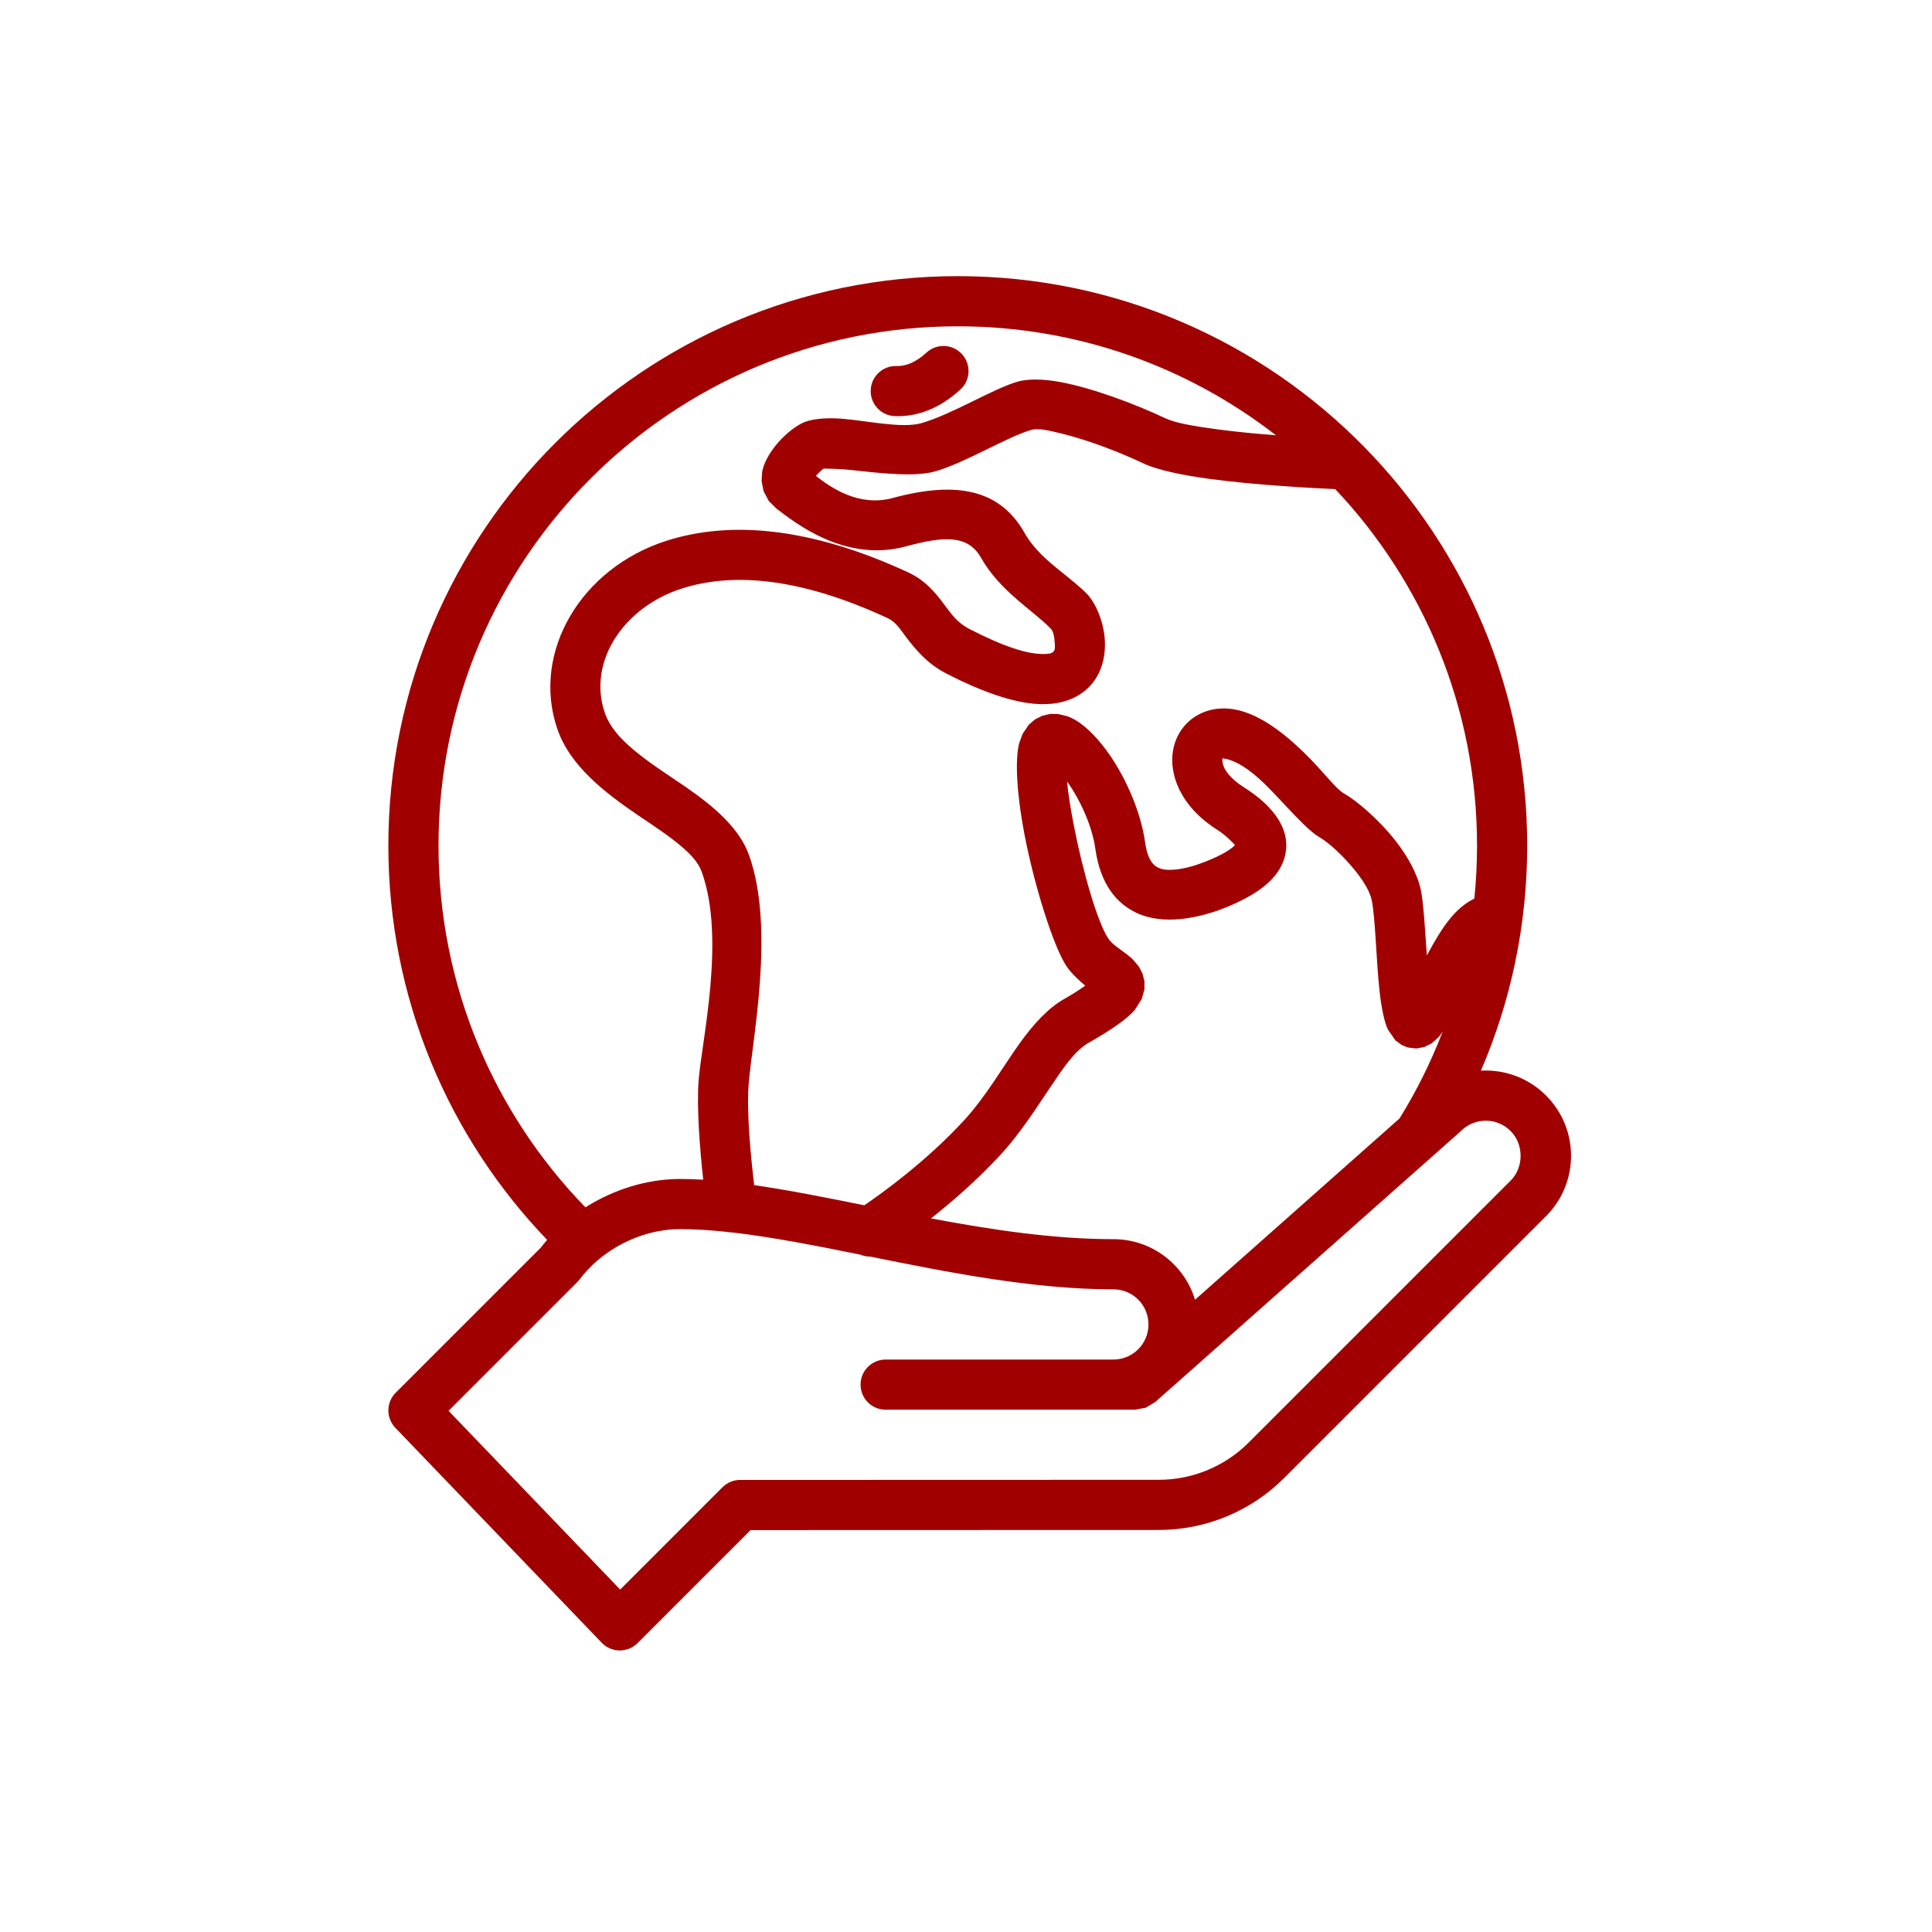 <svg width="160" height="160" viewBox="0 0 160 160" fill="none" xmlns="http://www.w3.org/2000/svg">
<path fill-rule="evenodd" clip-rule="evenodd" d="M122.641 88.668C124.579 88.558 126.554 89.244 128.035 90.725L128.04 90.73C130.797 93.486 130.797 97.955 128.04 100.711L106.349 122.402C103.595 125.156 99.86 126.704 95.965 126.705L62.16 126.715L52.798 136.076C52.404 136.47 51.867 136.69 51.309 136.684C50.75 136.678 50.218 136.448 49.832 136.046L32.741 118.246C31.958 117.43 31.971 116.139 32.771 115.339L44.77 103.341L44.78 103.329C44.95 103.109 45.128 102.893 45.312 102.682C37.169 94.206 32.162 82.696 32.162 70.025C32.162 43.999 53.293 22.869 79.319 22.869C92.494 22.869 104.414 28.284 112.974 37.007C112.976 37.01 112.978 37.011 112.98 37.013C121.326 45.522 126.475 57.177 126.475 70.025C126.475 76.646 125.108 82.949 122.641 88.668ZM125.098 93.662C123.963 92.528 122.125 92.528 120.991 93.662C120.961 93.691 120.931 93.72 120.9 93.747L95.678 116.104L94.891 116.58L93.987 116.746H73.344C72.793 116.746 72.266 116.527 71.876 116.138C71.487 115.749 71.268 115.221 71.268 114.67V114.667C71.268 113.521 72.197 112.592 73.344 112.592H92.208C93.811 112.592 95.111 111.292 95.111 109.688C95.113 110.145 95.113 110.088 95.111 109.688V109.68C95.111 108.077 93.811 106.777 92.208 106.777C85.581 106.777 78.589 105.381 72.059 104.066C71.784 104.066 71.51 104.011 71.257 103.905C67.483 103.145 63.877 102.435 60.601 102.062C60.446 102.063 60.294 102.046 60.147 102.013C58.808 101.872 57.526 101.792 56.314 101.792C53.959 101.792 51.548 102.702 49.688 104.213C49.627 104.269 49.565 104.321 49.499 104.369C48.943 104.843 48.44 105.373 48.007 105.947C47.949 106.025 47.885 106.099 47.816 106.168L37.147 116.837L51.36 131.64L59.83 123.169C60.22 122.78 60.748 122.561 61.298 122.561L95.964 122.551C98.758 122.55 101.437 121.44 103.412 119.465L125.103 97.774C126.237 96.64 126.173 94.716 125.098 93.662ZM105.669 36.049C98.388 30.392 89.244 27.023 79.319 27.023C55.585 27.023 36.316 46.291 36.316 70.025C36.316 81.67 40.955 92.24 48.484 99.987C50.83 98.501 53.6 97.638 56.314 97.638C56.937 97.638 57.578 97.659 58.235 97.699C57.978 95.304 57.681 91.773 57.855 89.511C58.114 86.14 60.106 77.75 58.116 72.206C57.828 71.403 57.187 70.743 56.43 70.094C55.432 69.24 54.222 68.45 53.011 67.631C50.063 65.639 47.2 63.42 46.155 60.368C43.984 54.025 48.108 47.031 55.23 44.773C60.33 43.156 66.918 43.553 75.265 47.426C76.381 47.944 77.18 48.751 77.917 49.691C78.55 50.497 79.094 51.477 80.271 52.084C83.167 53.578 85.134 54.194 86.477 54.161C86.801 54.153 87.05 54.133 87.208 53.995C87.406 53.822 87.365 53.529 87.352 53.272C87.329 52.788 87.236 52.291 87.046 52.091C85.579 50.547 82.851 49.027 81.229 46.169C80.138 44.246 78.083 44.42 75.016 45.251C69.904 46.638 65.685 43.156 64.298 42.116L63.666 41.486L63.237 40.683L63.072 39.846L63.116 39.088C63.36 37.665 64.899 35.845 66.392 35.06C67.021 34.728 68.214 34.561 69.7 34.675C71.751 34.833 74.695 35.504 76.297 35.046C78.838 34.32 82.246 32.186 84.279 31.605C85.111 31.368 86.373 31.368 87.846 31.644C90.524 32.147 94.112 33.498 96.488 34.632C97.322 35.03 98.91 35.3 100.713 35.543C102.305 35.757 104.051 35.923 105.669 36.049ZM115.902 92.627C117.306 90.361 118.505 87.955 119.474 85.435C119.349 85.624 119.227 85.787 119.109 85.92L118.551 86.416L117.956 86.71L117.296 86.832L116.588 86.749L116.096 86.55L115.562 86.16L114.936 85.258C114.649 84.641 114.4 83.482 114.247 82.075C113.971 79.538 113.901 76.002 113.604 74.566C113.443 73.787 112.906 72.965 112.302 72.194C111.277 70.886 109.995 69.742 109.266 69.332C108.579 68.945 107.52 67.851 106.297 66.544C104.987 65.144 103.408 63.395 101.707 62.889C101.594 62.855 101.486 62.833 101.385 62.828C101.329 62.825 101.272 62.771 101.253 62.812C101.218 62.886 101.225 62.977 101.237 63.074C101.327 63.787 101.954 64.531 103.047 65.222C105.714 66.91 106.504 68.628 106.523 69.941C106.539 70.986 106.127 71.98 105.284 72.859C104.486 73.691 103.213 74.45 101.737 75.064C99.224 76.112 96.275 76.62 94.131 75.605C92.51 74.837 91.138 73.293 90.716 70.317C90.436 68.343 89.439 66.218 88.37 64.718C88.461 65.749 88.665 66.976 88.91 68.257C89.642 72.078 90.874 76.354 91.778 77.712C92.044 78.11 92.422 78.371 92.743 78.606C93.16 78.913 93.539 79.187 93.816 79.455L94.316 80.046L94.621 80.637L94.776 81.26L94.777 81.932L94.553 82.74L93.976 83.639C93.435 84.273 92.296 85.15 90.165 86.355C89.023 87.001 88.117 88.358 87.109 89.85C85.84 91.728 84.512 93.839 82.878 95.612C80.957 97.698 78.854 99.518 77.1 100.904C82.11 101.845 87.261 102.623 92.208 102.623C95.396 102.623 98.09 104.737 98.966 107.64C104.425 102.8 112.16 95.944 115.902 92.627ZM122.099 74.418C122.246 72.974 122.321 71.508 122.321 70.025C122.321 58.601 117.857 48.21 110.578 40.506C108.689 40.422 103.993 40.176 100.159 39.659C97.82 39.345 95.781 38.897 94.698 38.38C92.888 37.517 90.29 36.502 88.085 35.949C86.971 35.67 86.002 35.433 85.421 35.599C83.388 36.18 79.979 38.314 77.438 39.04C75.722 39.53 72.768 39.172 70.346 38.909C69.558 38.824 68.466 38.809 68.211 38.806C68.002 38.951 67.759 39.196 67.564 39.41C68.858 40.427 71.167 41.992 73.929 41.243C79.44 39.748 82.88 40.663 84.841 44.119C85.616 45.484 86.746 46.43 87.76 47.251C88.636 47.96 89.452 48.592 90.058 49.23C90.696 49.902 91.424 51.449 91.501 53.075C91.588 54.909 90.912 56.729 89.116 57.693C88.287 58.138 87.159 58.417 85.63 58.281C83.933 58.129 81.571 57.428 78.367 55.776C76.815 54.976 75.872 53.854 75.032 52.752C74.571 52.149 74.209 51.515 73.516 51.194C66.41 47.896 60.827 47.355 56.486 48.733C51.702 50.249 48.627 54.763 50.085 59.023C50.51 60.264 51.448 61.242 52.529 62.144C53.867 63.261 55.437 64.238 56.875 65.233C59.256 66.882 61.255 68.656 62.026 70.803C64.213 76.897 62.282 86.123 61.997 89.83C61.816 92.179 62.203 96.017 62.458 98.149C65.317 98.56 68.39 99.174 71.579 99.816C73.024 98.833 76.686 96.203 79.824 92.798C81.64 90.826 83.024 88.387 84.424 86.432C85.587 84.809 86.794 83.49 88.12 82.739C88.801 82.355 89.411 81.955 89.878 81.63C89.332 81.174 88.699 80.582 88.322 80.016C87.267 78.433 85.684 73.493 84.83 69.038C84.23 65.902 84.03 62.998 84.402 61.553L84.682 60.783L85.195 60.025L85.708 59.583L86.334 59.269L86.994 59.123L87.613 59.128L88.4 59.316C88.607 59.392 88.823 59.492 89.045 59.62C89.939 60.134 91.036 61.225 92.019 62.696C93.327 64.653 94.481 67.286 94.829 69.734C94.957 70.642 95.186 71.28 95.613 71.656C96.038 72.032 96.618 72.064 97.216 72.022C98.181 71.954 99.203 71.62 100.139 71.23C100.867 70.927 101.534 70.597 102.029 70.212C102.109 70.149 102.205 70.054 102.278 69.976C102.051 69.732 101.472 69.141 100.826 68.733C97.629 66.71 96.82 64.009 97.146 62.15C97.372 60.861 98.108 59.826 99.182 59.222C100.136 58.684 101.405 58.465 102.891 58.907C104.872 59.496 106.846 61.141 108.493 62.827C109.71 64.075 110.669 65.355 111.302 65.712C112.315 66.281 114.147 67.816 115.571 69.631C116.598 70.942 117.397 72.399 117.672 73.725C117.894 74.802 118.014 76.988 118.166 79.131C118.762 78.006 119.406 76.91 120.081 76.083C120.71 75.313 121.394 74.756 122.099 74.418ZM74.118 34.462C72.973 34.427 72.072 33.467 72.108 32.321C72.144 31.176 73.103 30.275 74.249 30.311C75.086 30.337 75.897 29.955 76.735 29.193C77.582 28.421 78.897 28.483 79.669 29.331C80.44 30.179 80.378 31.494 79.53 32.265C77.735 33.898 75.913 34.519 74.118 34.462Z" fill="#A10000"/>
</svg>
